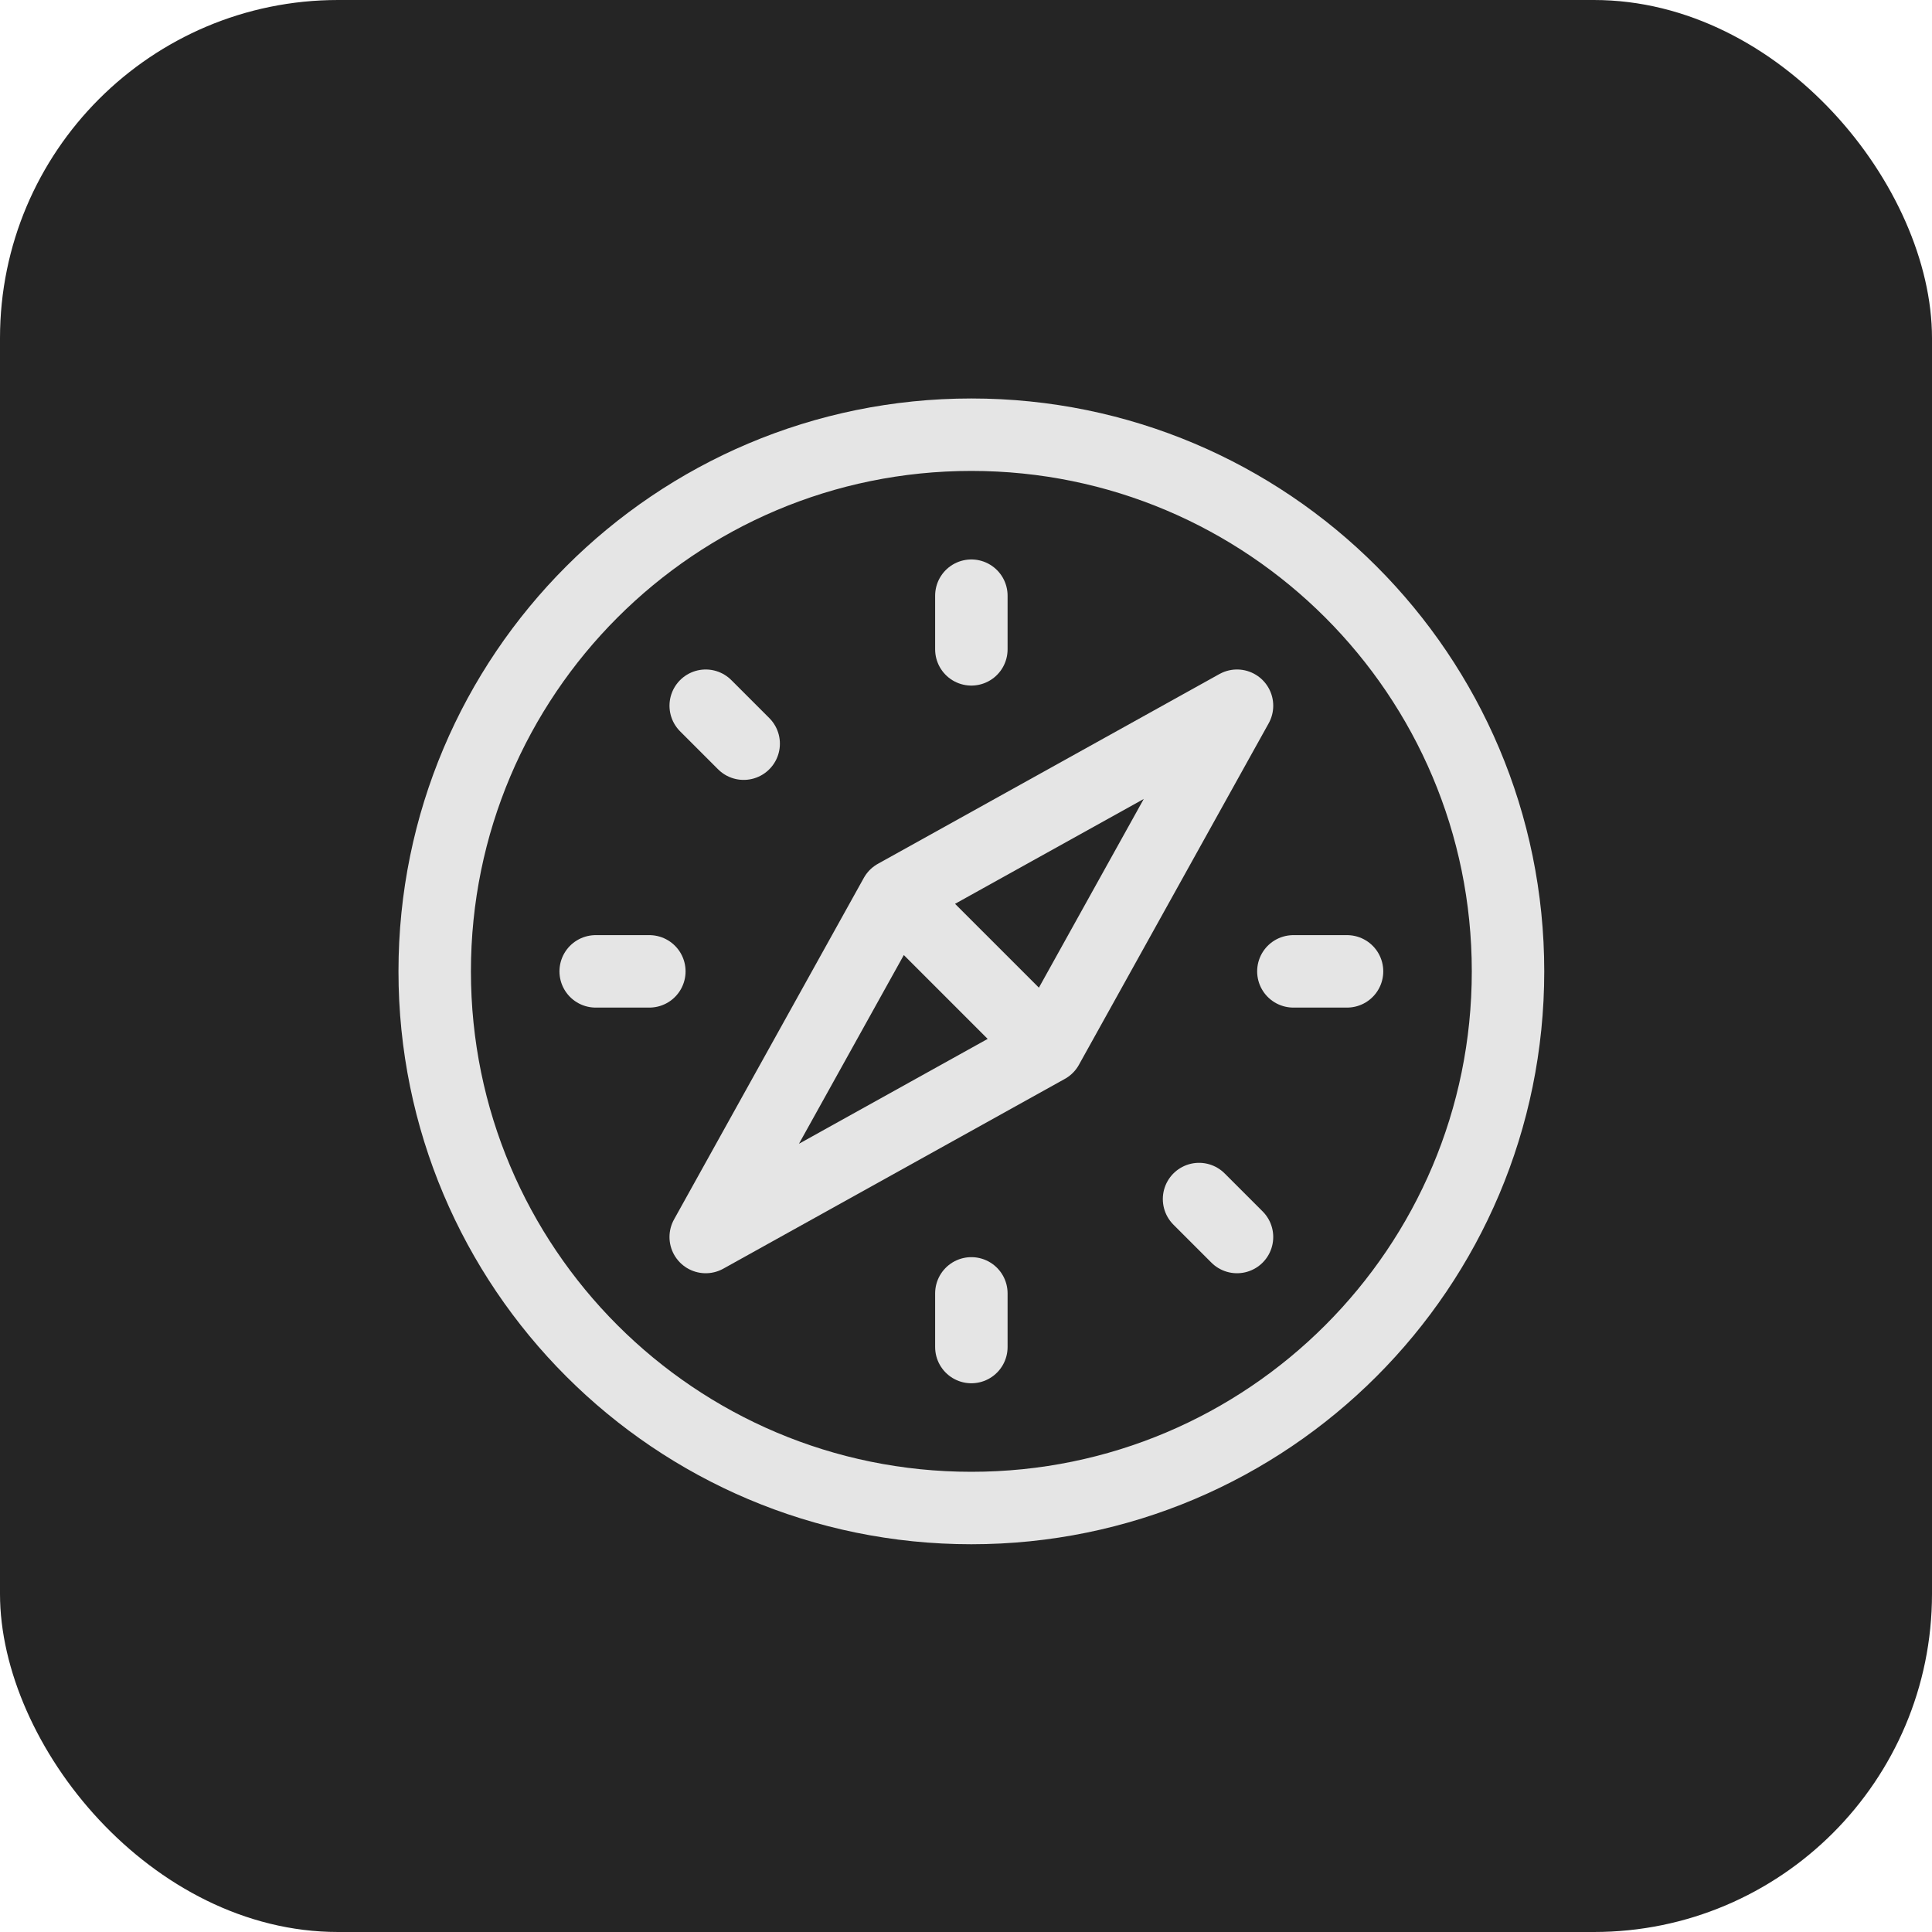 <svg xmlns="http://www.w3.org/2000/svg" width="40" height="40" fill="none" viewBox="0 0 40 40"><rect width="40" height="40" fill="#252525" rx="7"/><path stroke="#E5E5E5" stroke-linecap="round" stroke-linejoin="round" stroke-width="1.5" d="M18.54 18.54L25.611 14.611L21.682 21.682M18.54 18.54L14.611 25.611L21.682 21.682M18.54 18.54L21.682 21.682"/><path stroke="#E5E5E5" stroke-linecap="round" stroke-linejoin="round" stroke-width="1.5" d="M20.111 31.222C26.248 31.222 31.222 26.248 31.222 20.111C31.222 13.975 26.248 9 20.111 9C13.975 9 9 13.975 9 20.111C9 26.248 13.975 31.222 20.111 31.222Z"/><path stroke="#E5E5E5" stroke-linecap="round" stroke-linejoin="round" stroke-width="1.5" d="M27.889 20.111H26.778"/><path stroke="#E5E5E5" stroke-linecap="round" stroke-linejoin="round" stroke-width="1.5" d="M13.444 20.111H12.333"/><path stroke="#E5E5E5" stroke-linecap="round" stroke-linejoin="round" stroke-width="1.5" d="M20.111 12.333V13.444"/><path stroke="#E5E5E5" stroke-linecap="round" stroke-linejoin="round" stroke-width="1.5" d="M20.111 26.778V27.889"/><path stroke="#E5E5E5" stroke-linecap="round" stroke-linejoin="round" stroke-width="1.5" d="M14.611 14.611L15.397 15.397"/><path stroke="#E5E5E5" stroke-linecap="round" stroke-linejoin="round" stroke-width="1.5" d="M24.825 24.825L25.611 25.611"/></svg>